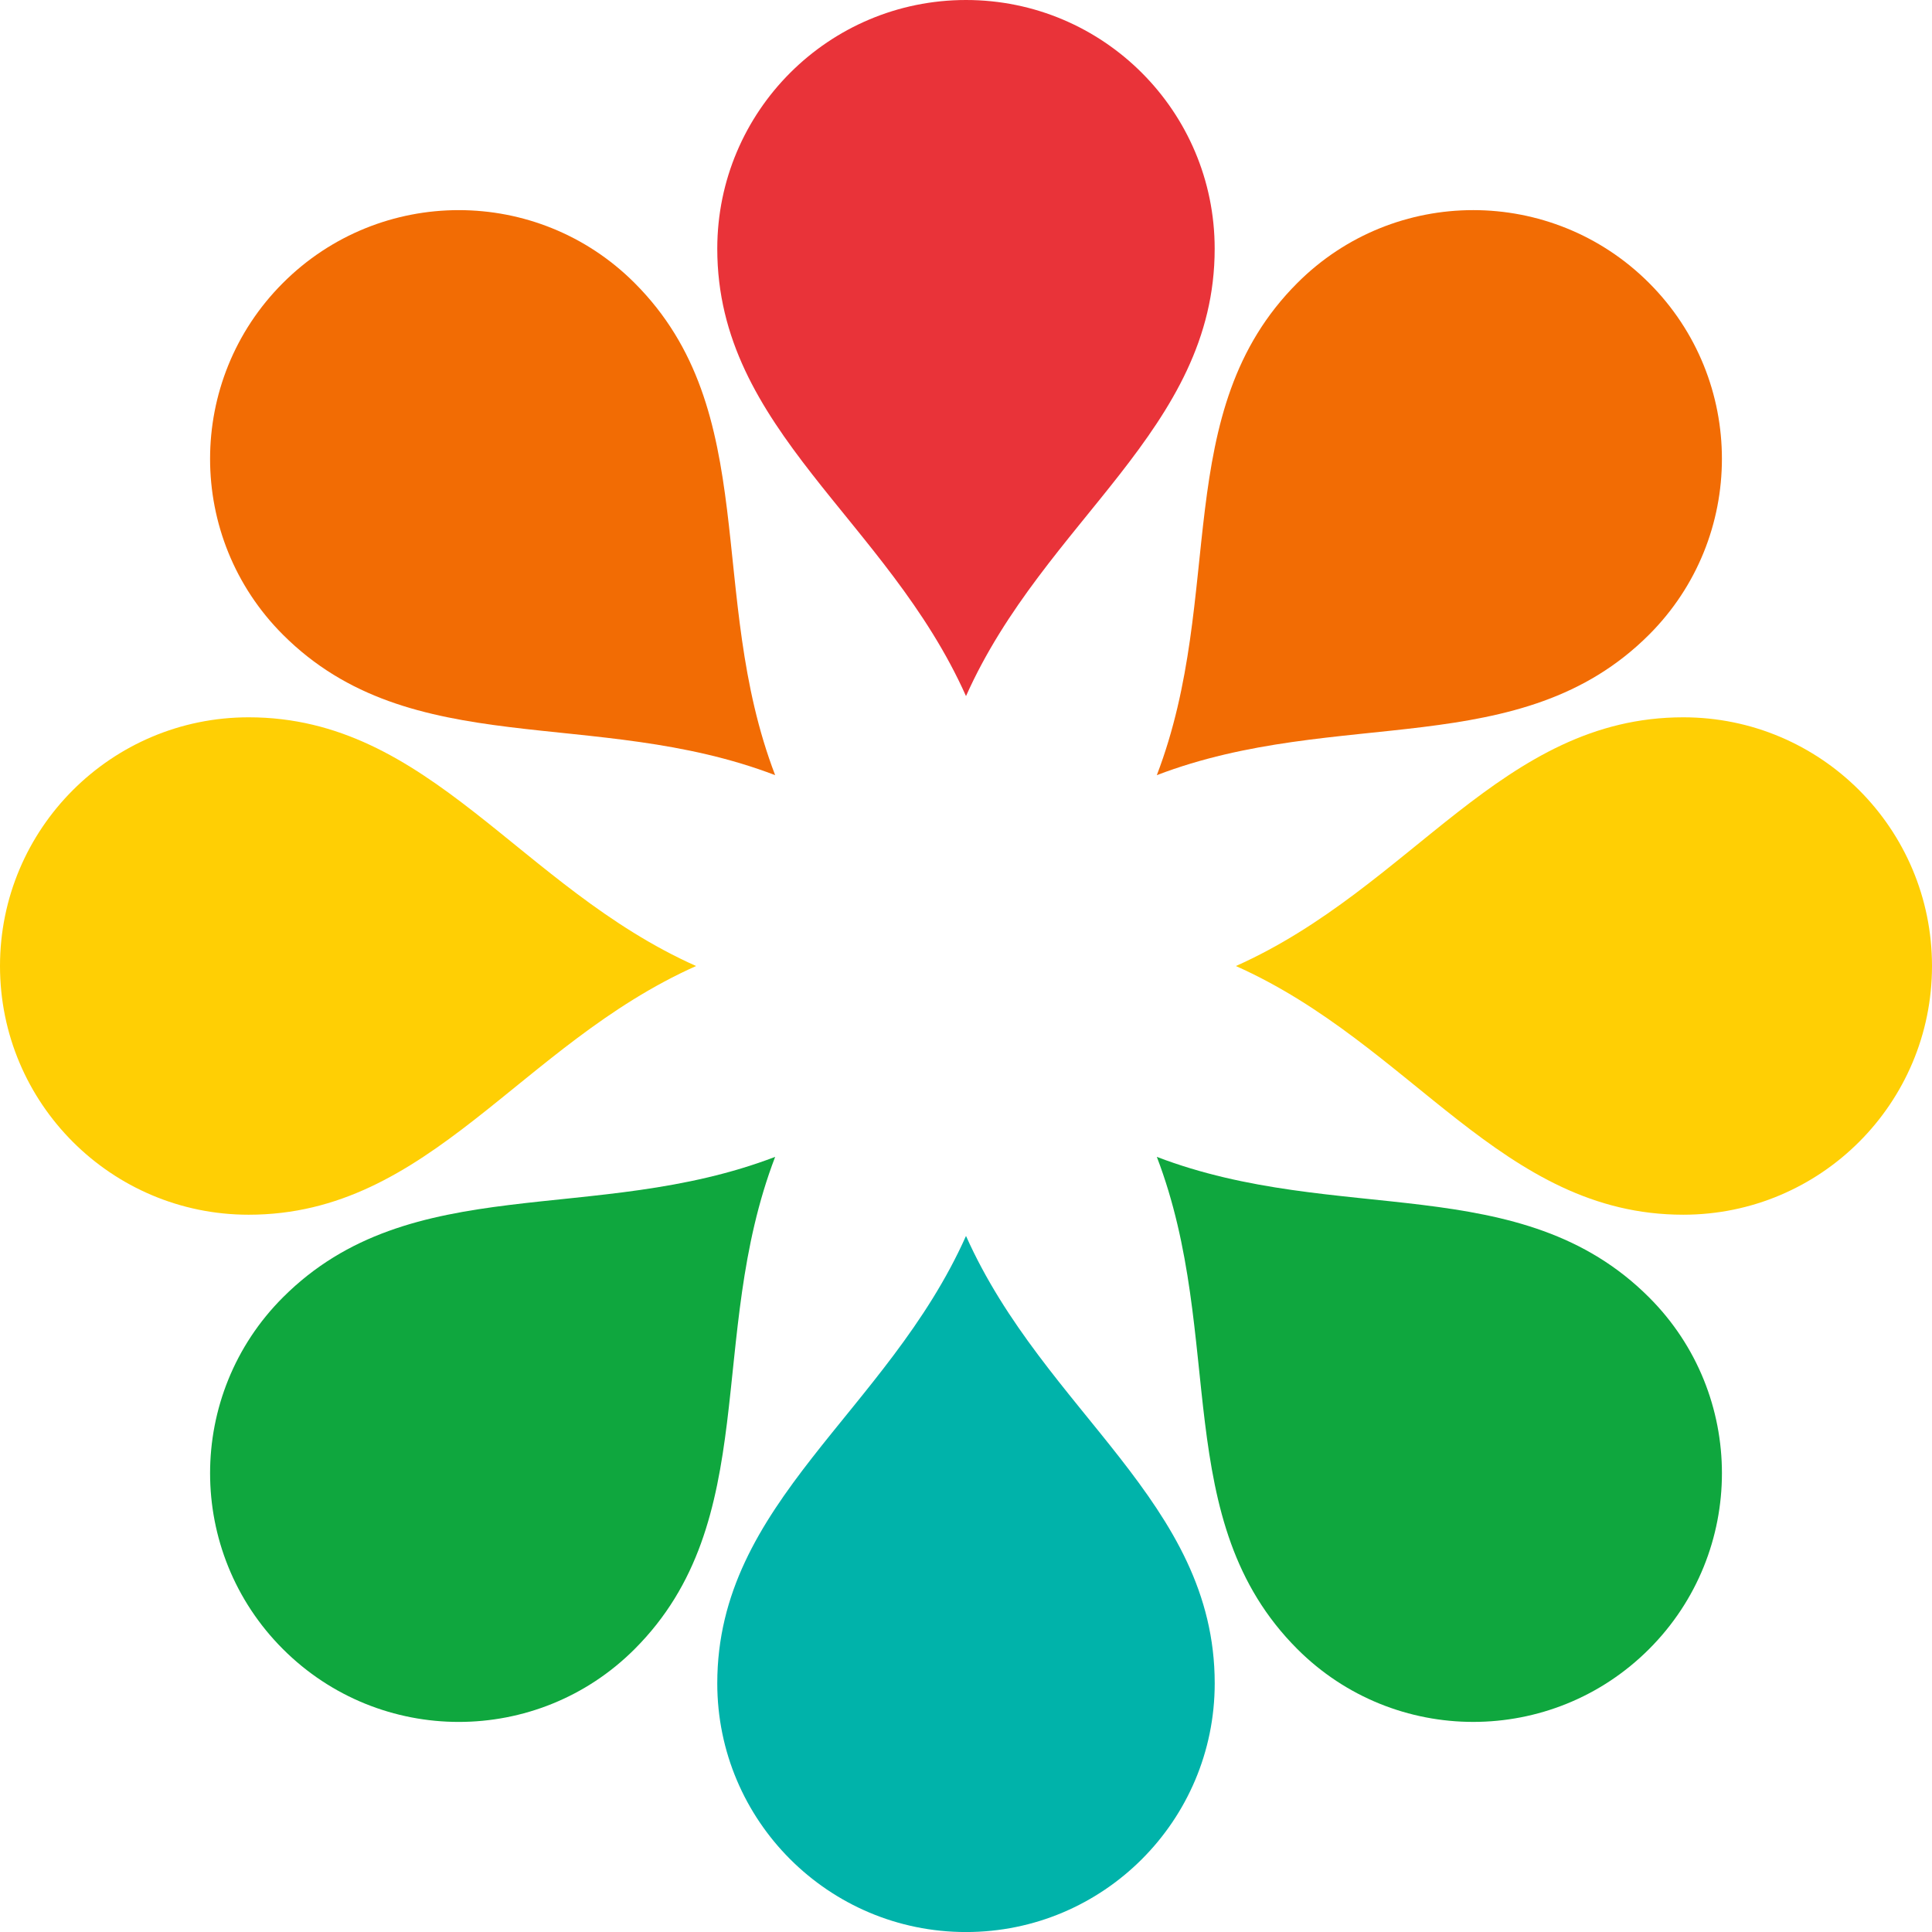 <svg version="1.1" id="图层_1" x="0px" y="0px" width="200px" height="200.004px" viewBox="0 0 200 200.004" enable-background="new 0 0 200 200.004" xml:space="preserve" xmlns="http://www.w3.org/2000/svg" xmlns:xlink="http://www.w3.org/1999/xlink" xmlns:xml="http://www.w3.org/XML/1998/namespace">
  <path fill="#E93339" d="M125.743,25.747C125.743,11.528,114.221,0,100,0C85.784,0,74.252,11.528,74.252,25.747
	c0,18.775,17.586,28.021,25.748,46.313C108.163,53.767,125.743,44.527,125.743,25.747z" class="color c1"/>
  <path fill="#00B3AA" d="M74.252,174.26c0,14.215,11.532,25.744,25.748,25.744c14.221,0,25.747-11.529,25.747-25.744
	c0-18.775-17.584-28.02-25.747-46.316C91.833,146.236,74.252,155.479,74.252,174.26z" class="color c2"/>
  <path fill="#F26C04" d="M170.711,65.701c10.053-10.055,10.057-26.355,0-36.408c-10.057-10.055-26.357-10.055-36.409,0
	c-13.276,13.275-7.385,32.246-14.548,50.951C138.464,73.083,157.43,78.978,170.711,65.701z" class="color c3"/>
  <path fill="#0FA73E" d="M29.289,134.303c-10.055,10.053-10.055,26.355,0,36.41c10.055,10.053,26.355,10.053,36.406,0
	c13.277-13.277,7.381-32.244,14.549-50.955C61.533,126.922,42.563,121.027,29.289,134.303z" class="color c4"/>
  <path fill="#FFCF04" d="M174.253,74.255c-18.776,0-28.021,17.583-46.313,25.748c18.295,8.164,27.537,25.744,46.313,25.744
	c14.215,0,25.747-11.528,25.747-25.744C200,85.784,188.475,74.255,174.253,74.255z" class="color c5"/>
  <path fill="#FFCF04" d="M72.06,100.002c-18.3-8.164-27.539-25.747-46.316-25.747C11.525,74.256,0,85.784,0,100.002
	c0,14.216,11.527,25.746,25.744,25.746C44.521,125.749,53.765,108.167,72.06,100.002z" class="color c5"/>
  <path fill="#0FA73E" d="M119.754,119.758c7.163,18.709,1.271,37.674,14.548,50.955c10.052,10.049,26.353,10.053,36.409,0
	c10.057-10.055,10.057-26.359,0-36.41C157.434,121.025,138.464,126.922,119.754,119.758z" class="color c4"/>
  <path fill="#F26C04" d="M80.244,80.244c-7.17-18.705-1.272-37.674-14.552-50.951c-10.048-10.053-26.349-10.055-36.403,0
	c-10.055,10.053-10.055,26.355-0.002,36.408C42.563,78.978,61.533,73.083,80.244,80.244z" class="color c3"/>
</svg>